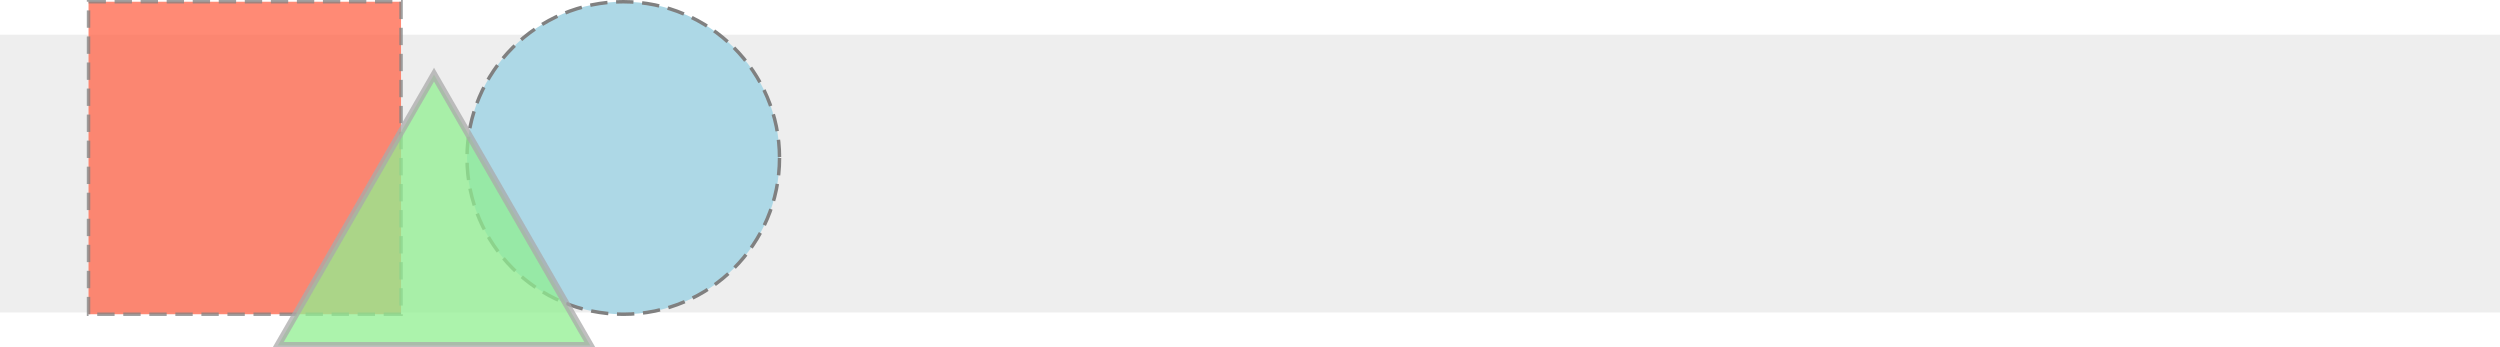                                                                                
<svg width="1440" height="200">                                                 
                                                                                

<rect fill="rgba(222,222,222,0.5)" height="160" width="1440" y="20" x="0"/>
  
  
<rect fill="tomato" stroke-width="2" stroke-dasharray="10 5" stroke="gray" height="180" width="180" y="1" x="51" opacity="0.75"/>
  
<circle cx="359" cy="91" r="90" stroke="gray" fill="lightblue" stroke-dasharray="10 5" stroke-width="2"/>
                                                                     
<polygon fill="lightgreen" stroke-width="4" stroke="darkgray" points="160,199 250,43 340,199" opacity="0.75"/>
                                                                                
                                                                                                                                                         
</svg>                                                                          
        
